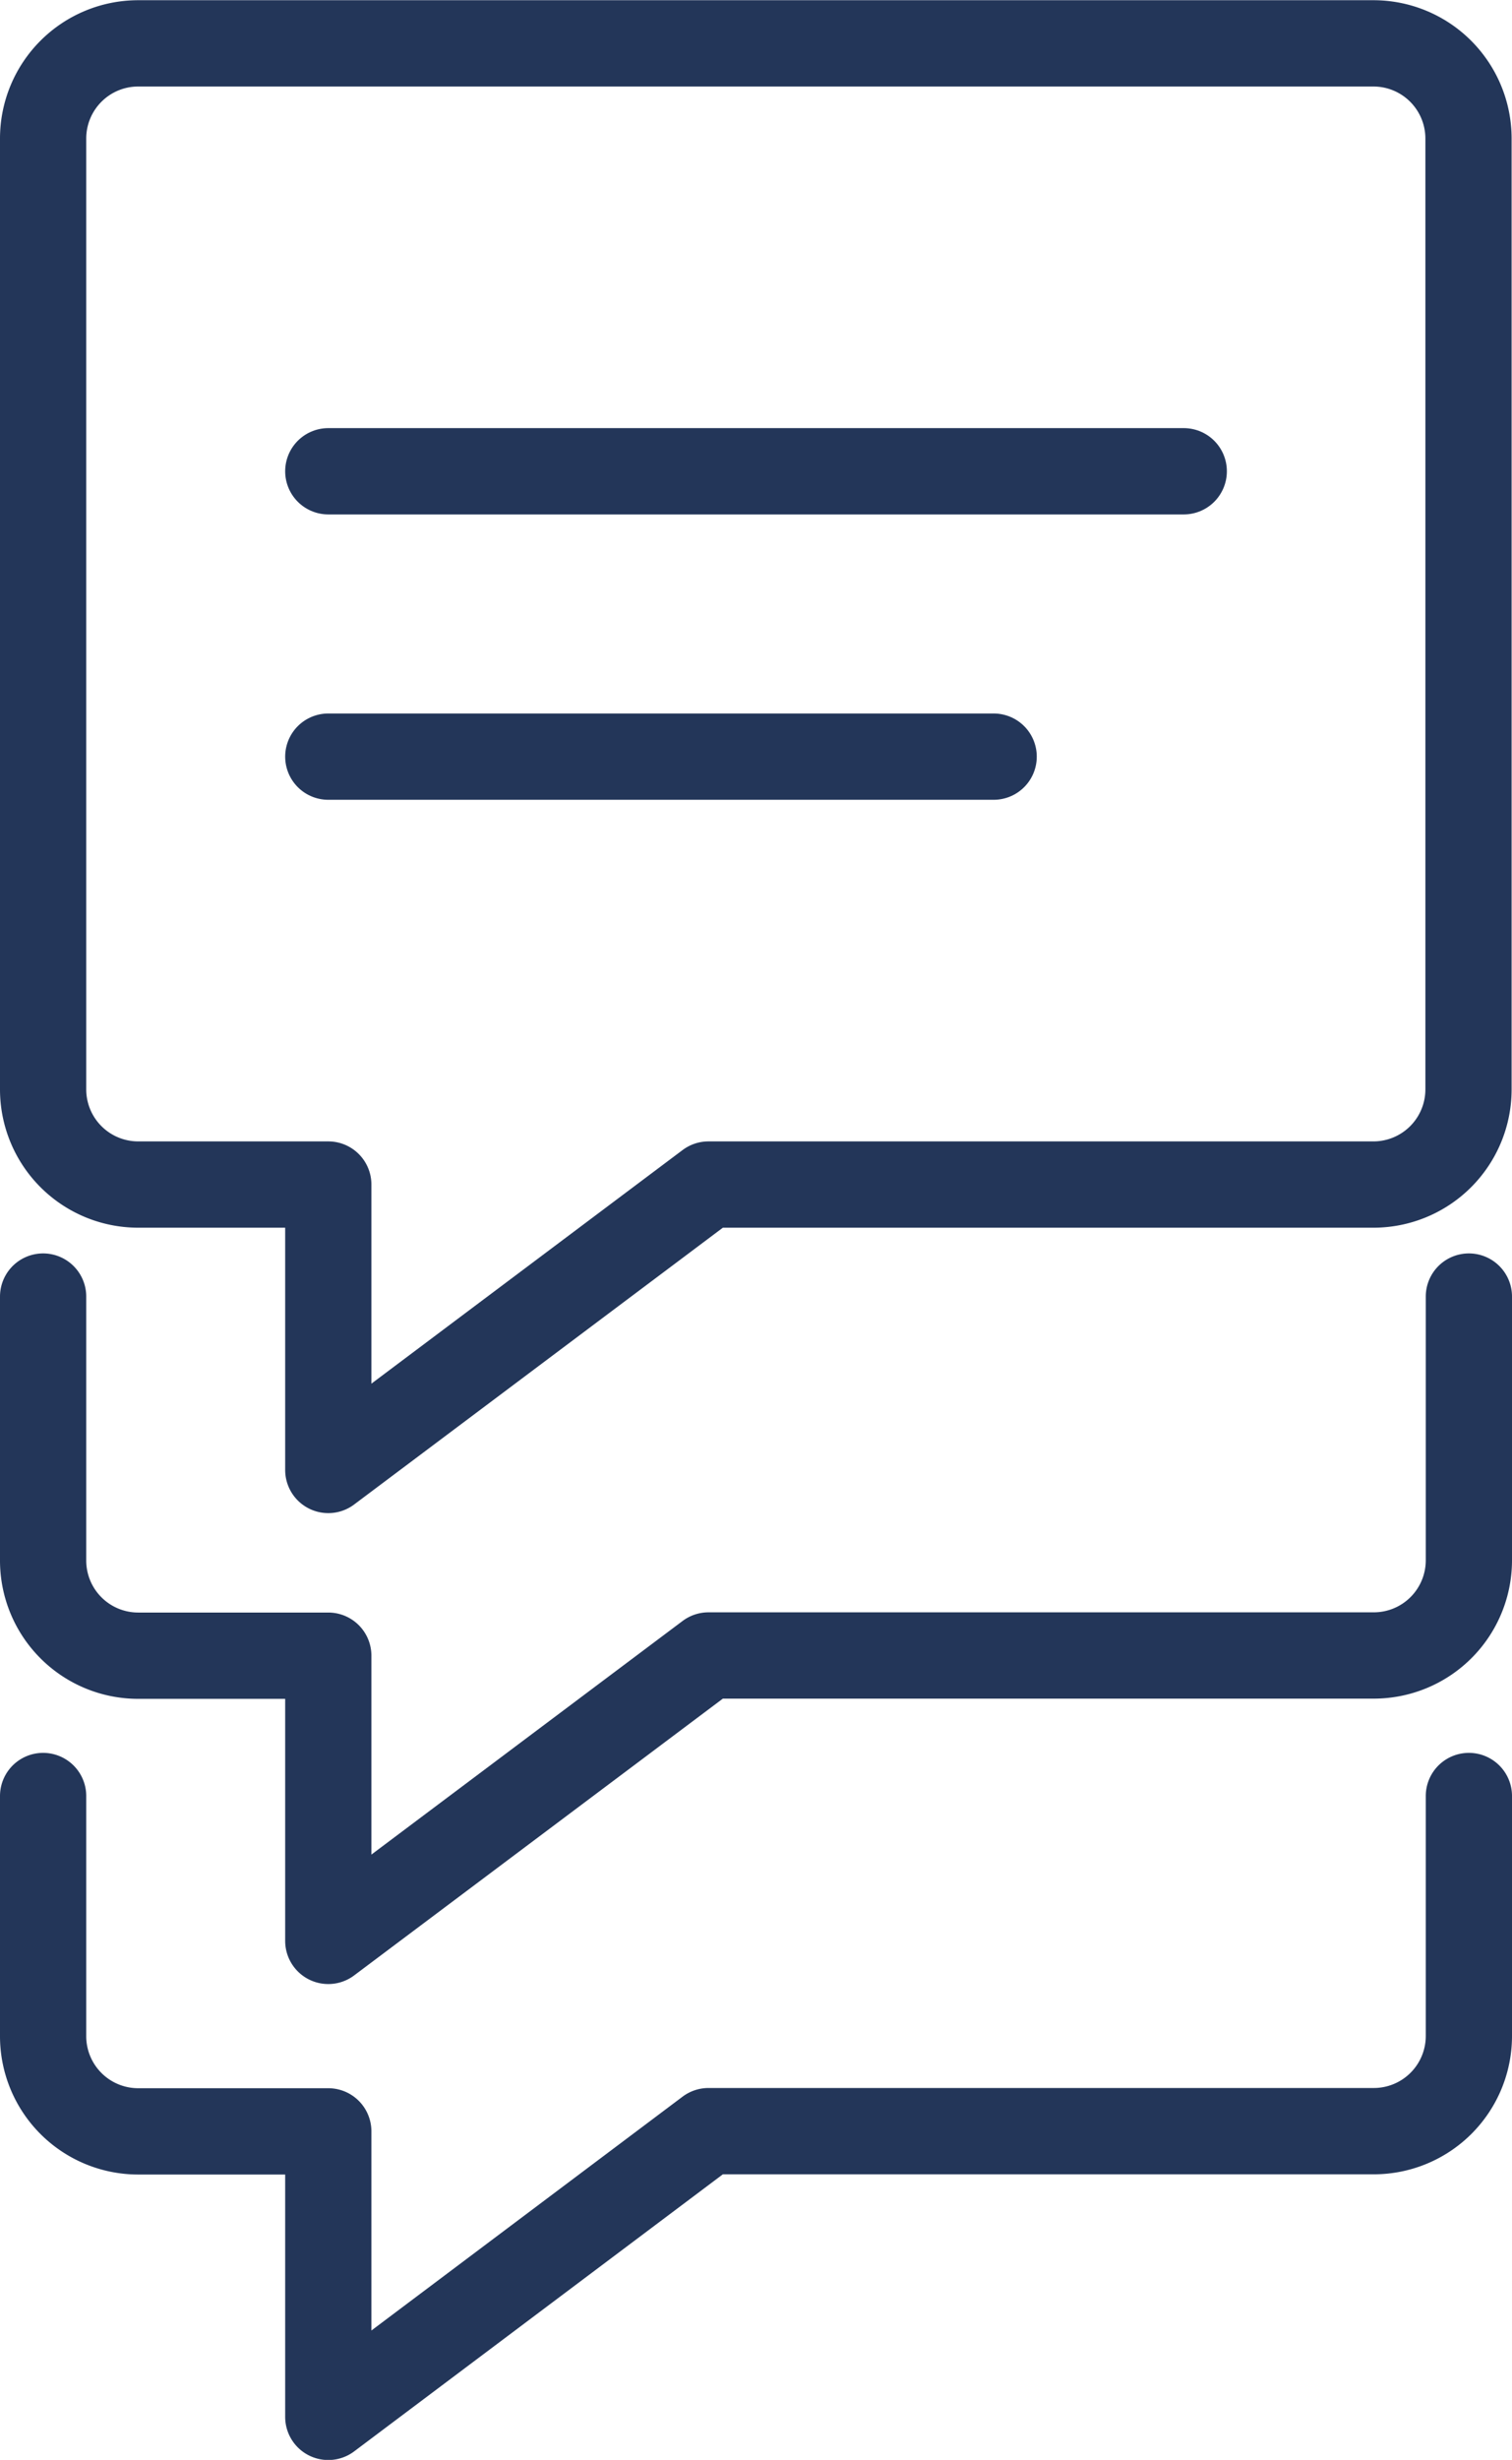 <svg xmlns="http://www.w3.org/2000/svg" width="35.068" height="57.004" viewBox="0 0 35.068 57.004">
  <g id="Group_1441" data-name="Group 1441" transform="translate(-107.5 -0.25)">
    <path id="Path_3709" data-name="Path 3709" d="M141.568,47.313v5.566a2.205,2.205,0,0,1-2.2,2.2H123.932L115.114,61.7V55.084H110.7a2.205,2.205,0,0,1-2.2-2.2V47.313" transform="translate(0 -5.443)" fill="none" stroke="#233659" stroke-linecap="round" stroke-linejoin="round" stroke-width="2"/>
    <path id="Path_3710" data-name="Path 3710" d="M141.568,34.188v6.117a2.205,2.205,0,0,1-2.2,2.2H123.932l-8.818,6.614V42.51H110.7a2.205,2.205,0,0,1-2.2-2.2V34.188" transform="translate(0 -3.892)" fill="none" stroke="#233659" stroke-linecap="round" stroke-linejoin="round" stroke-width="2"/>
    <path id="Path_3711" data-name="Path 3711" d="M139.364,27.7H123.932l-8.818,6.614V27.7H110.7a2.205,2.205,0,0,1-2.2-2.2V3.455a2.205,2.205,0,0,1,2.2-2.2h28.659a2.205,2.205,0,0,1,2.2,2.2V25.5A2.205,2.205,0,0,1,139.364,27.7Z" transform="translate(0 0)" fill="none" stroke="#233659" stroke-linecap="round" stroke-linejoin="round" stroke-width="2"/>
    <path id="Path_3712" data-name="Path 3712" d="M116,12.5h19.841" transform="translate(-0.886 -1.329)" fill="none" stroke="#233659" stroke-linecap="round" stroke-linejoin="round" stroke-width="2"/>
    <path id="Path_3713" data-name="Path 3713" d="M116,20h15.432" transform="translate(-0.886 -2.216)" fill="none" stroke="#233659" stroke-linecap="round" stroke-linejoin="round" stroke-width="2"/>
  </g>
</svg>
